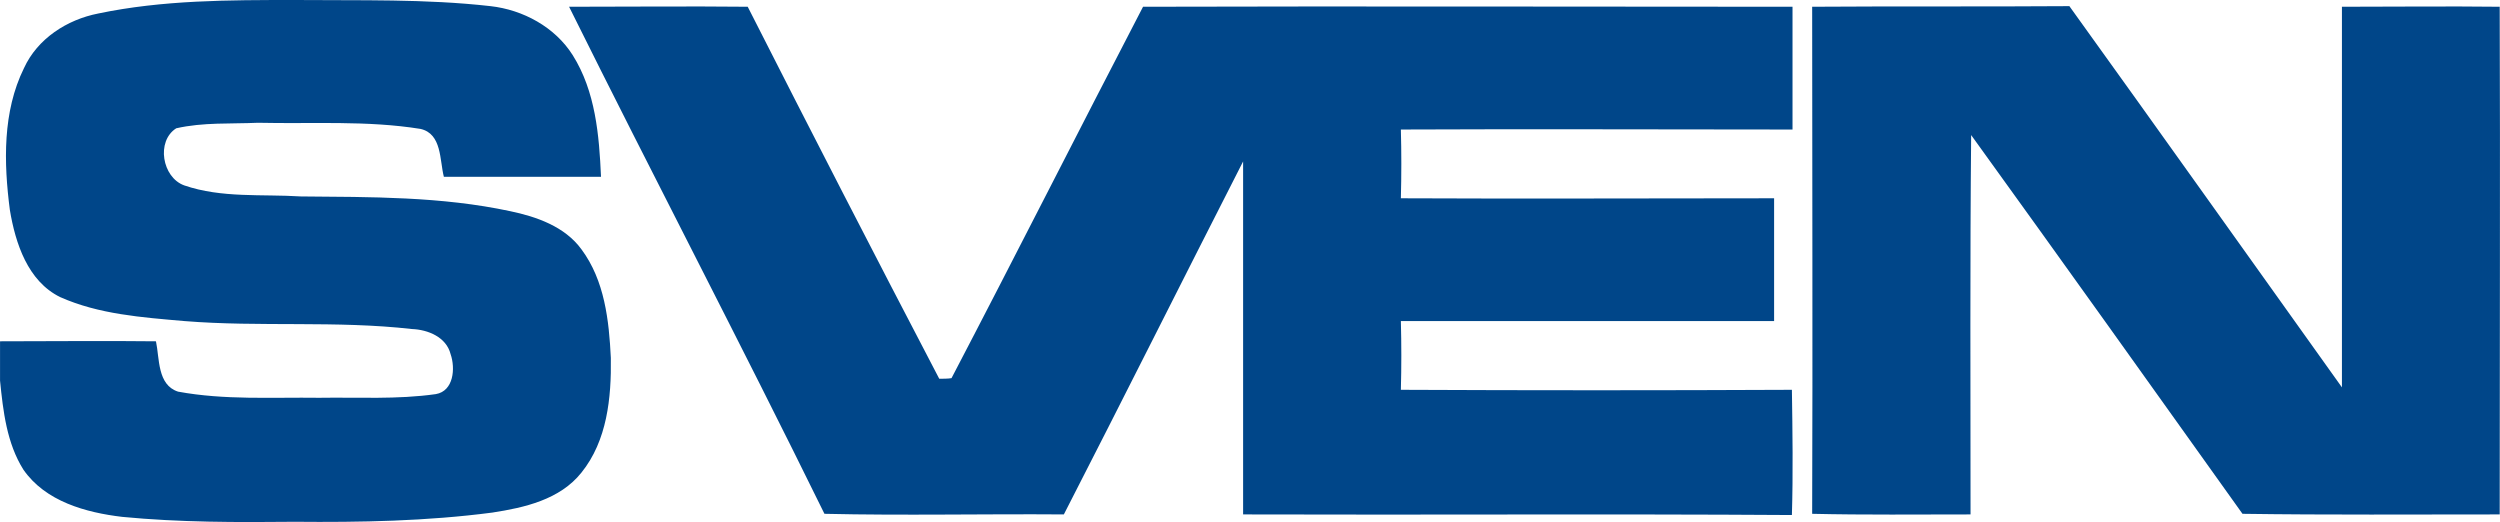 <?xml version="1.0" encoding="UTF-8"?>
<!DOCTYPE svg PUBLIC "-//W3C//DTD SVG 1.1//EN" "http://www.w3.org/Graphics/SVG/1.1/DTD/svg11.dtd">
<!-- Creator: CorelDRAW 2018 (64-Bit) -->
<svg xmlns="http://www.w3.org/2000/svg" xml:space="preserve" width="21.741mm" height="4.54mm" version="1.1" shape-rendering="geometricPrecision" text-rendering="geometricPrecision" image-rendering="optimizeQuality" fill-rule="evenodd" clip-rule="evenodd"
viewBox="0 0 21741.54 4540.24"
 xmlns:xlink="http://www.w3.org/1999/xlink">
 <g id="Brend">
  <path fill="#004689" d="M854.19 117.44c560.54,-117.44 1137.13,-117.44 1708.38,-117.44 565.92,5.33 1137.13,-10.71 1703.05,53.39 282.94,32 560.54,181.49 715.37,427.09 197.54,314.99 229.6,694.03 245.6,1057.07 -459.15,0 -912.92,0 -1366.68,0 -37.39,-144.15 -16.05,-373.7 -202.88,-416.42 -464.48,-74.77 -939.63,-42.72 -1414.78,-53.39 -234.88,10.67 -475.15,-5.33 -710.03,48.05 -176.16,112.11 -122.78,427.1 69.39,496.49 325.65,112.11 678.03,74.72 1014.35,96.1 608.59,5.34 1222.57,0 1820.49,128.11 229.55,48.06 475.15,133.49 619.31,330.99 202.83,272.27 240.22,619.31 256.26,944.97 5.34,347.04 -32.05,720.7 -256.26,998.35 -186.88,234.88 -496.53,304.27 -774.14,346.99 -571.2,74.73 -1147.79,85.44 -1719.05,80.11 -501.82,5.33 -1003.68,5.33 -1500.17,-42.72 -314.98,-37.39 -667.31,-133.49 -859.52,-411.1 -144.16,-229.55 -176.16,-507.15 -202.88,-774.09l0 -341.7c453.76,0 902.24,-5.33 1356.06,0 32,149.49 10.66,379.09 192.16,437.76 405.76,74.77 816.81,48.06 1227.9,53.44 336.33,-5.38 678.03,16 1014.35,-32.05 154.83,-26.72 170.83,-224.22 128.11,-347.04 -37.33,-149.45 -197.5,-213.5 -336.32,-218.88 -656.65,-74.73 -1324.01,-16.01 -1980.65,-69.39 -368.38,-32.05 -742.09,-58.72 -1078.41,-208.22 -282.94,-138.82 -389.71,-469.81 -437.76,-758.08 -53.39,-411.1 -64.06,-854.2 122.77,-1233.24 117.44,-256.27 373.71,-421.76 645.98,-475.15zm4094.79 -58.72c517.87,0 1035.69,-5.33 1553.56,0 549.87,1083.74 1105.08,2162.15 1665.66,3235.23 26.72,0 80.11,0 106.78,-5.34 560.54,-1073.07 1105.12,-2151.48 1665.66,-3229.89 1884.6,-5.33 3763.81,0 5648.35,0 0,352.33 0,710.03 0,1067.74 -1137.13,0 -2268.92,-5.33 -3406.09,0 5.33,197.55 5.33,395.05 0,597.93 1083.78,5.33 2162.19,0 3245.93,0 0,357.7 0,710.03 0,1067.74 -1083.74,0 -2162.15,0 -3245.93,0 5.33,202.88 5.33,400.38 0,597.92 1137.17,5.34 2268.96,5.34 3400.76,0 5.33,363.04 10.67,726.08 0,1089.08 -1590.94,-10.67 -3181.88,0 -4772.78,-5.29 0,-1025.07 0,-2044.75 0,-3069.78 -523.2,1025.03 -1035.73,2050.05 -1558.93,3069.78 -694.03,-5.38 -1388.06,10.67 -2082.1,-5.38 -726.03,-1478.79 -1489.45,-2936.29 -2220.87,-4409.74zm10810.84 0c747.42,-5.33 1494.84,0 2236.92,-5.33 795.47,1105.08 1580.27,2210.2 2370.36,3315.33 0,-1105.13 0,-2210.25 0,-3310 459.15,0 918.3,-5.33 1372.06,0 5.34,1468.12 0,2941.62 0,4415.12 -747.41,0 -1494.83,5.29 -2236.92,-5.38 -784.75,-1099.74 -1569.55,-2199.54 -2359.69,-3293.95 -10.67,1099.75 -5.33,2199.54 -5.33,3299.33 -459.15,0 -918.25,5.29 -1377.4,-5.38 5.34,-1468.12 0,-2941.62 0,-4409.74z"/>
 </g>
</svg>
